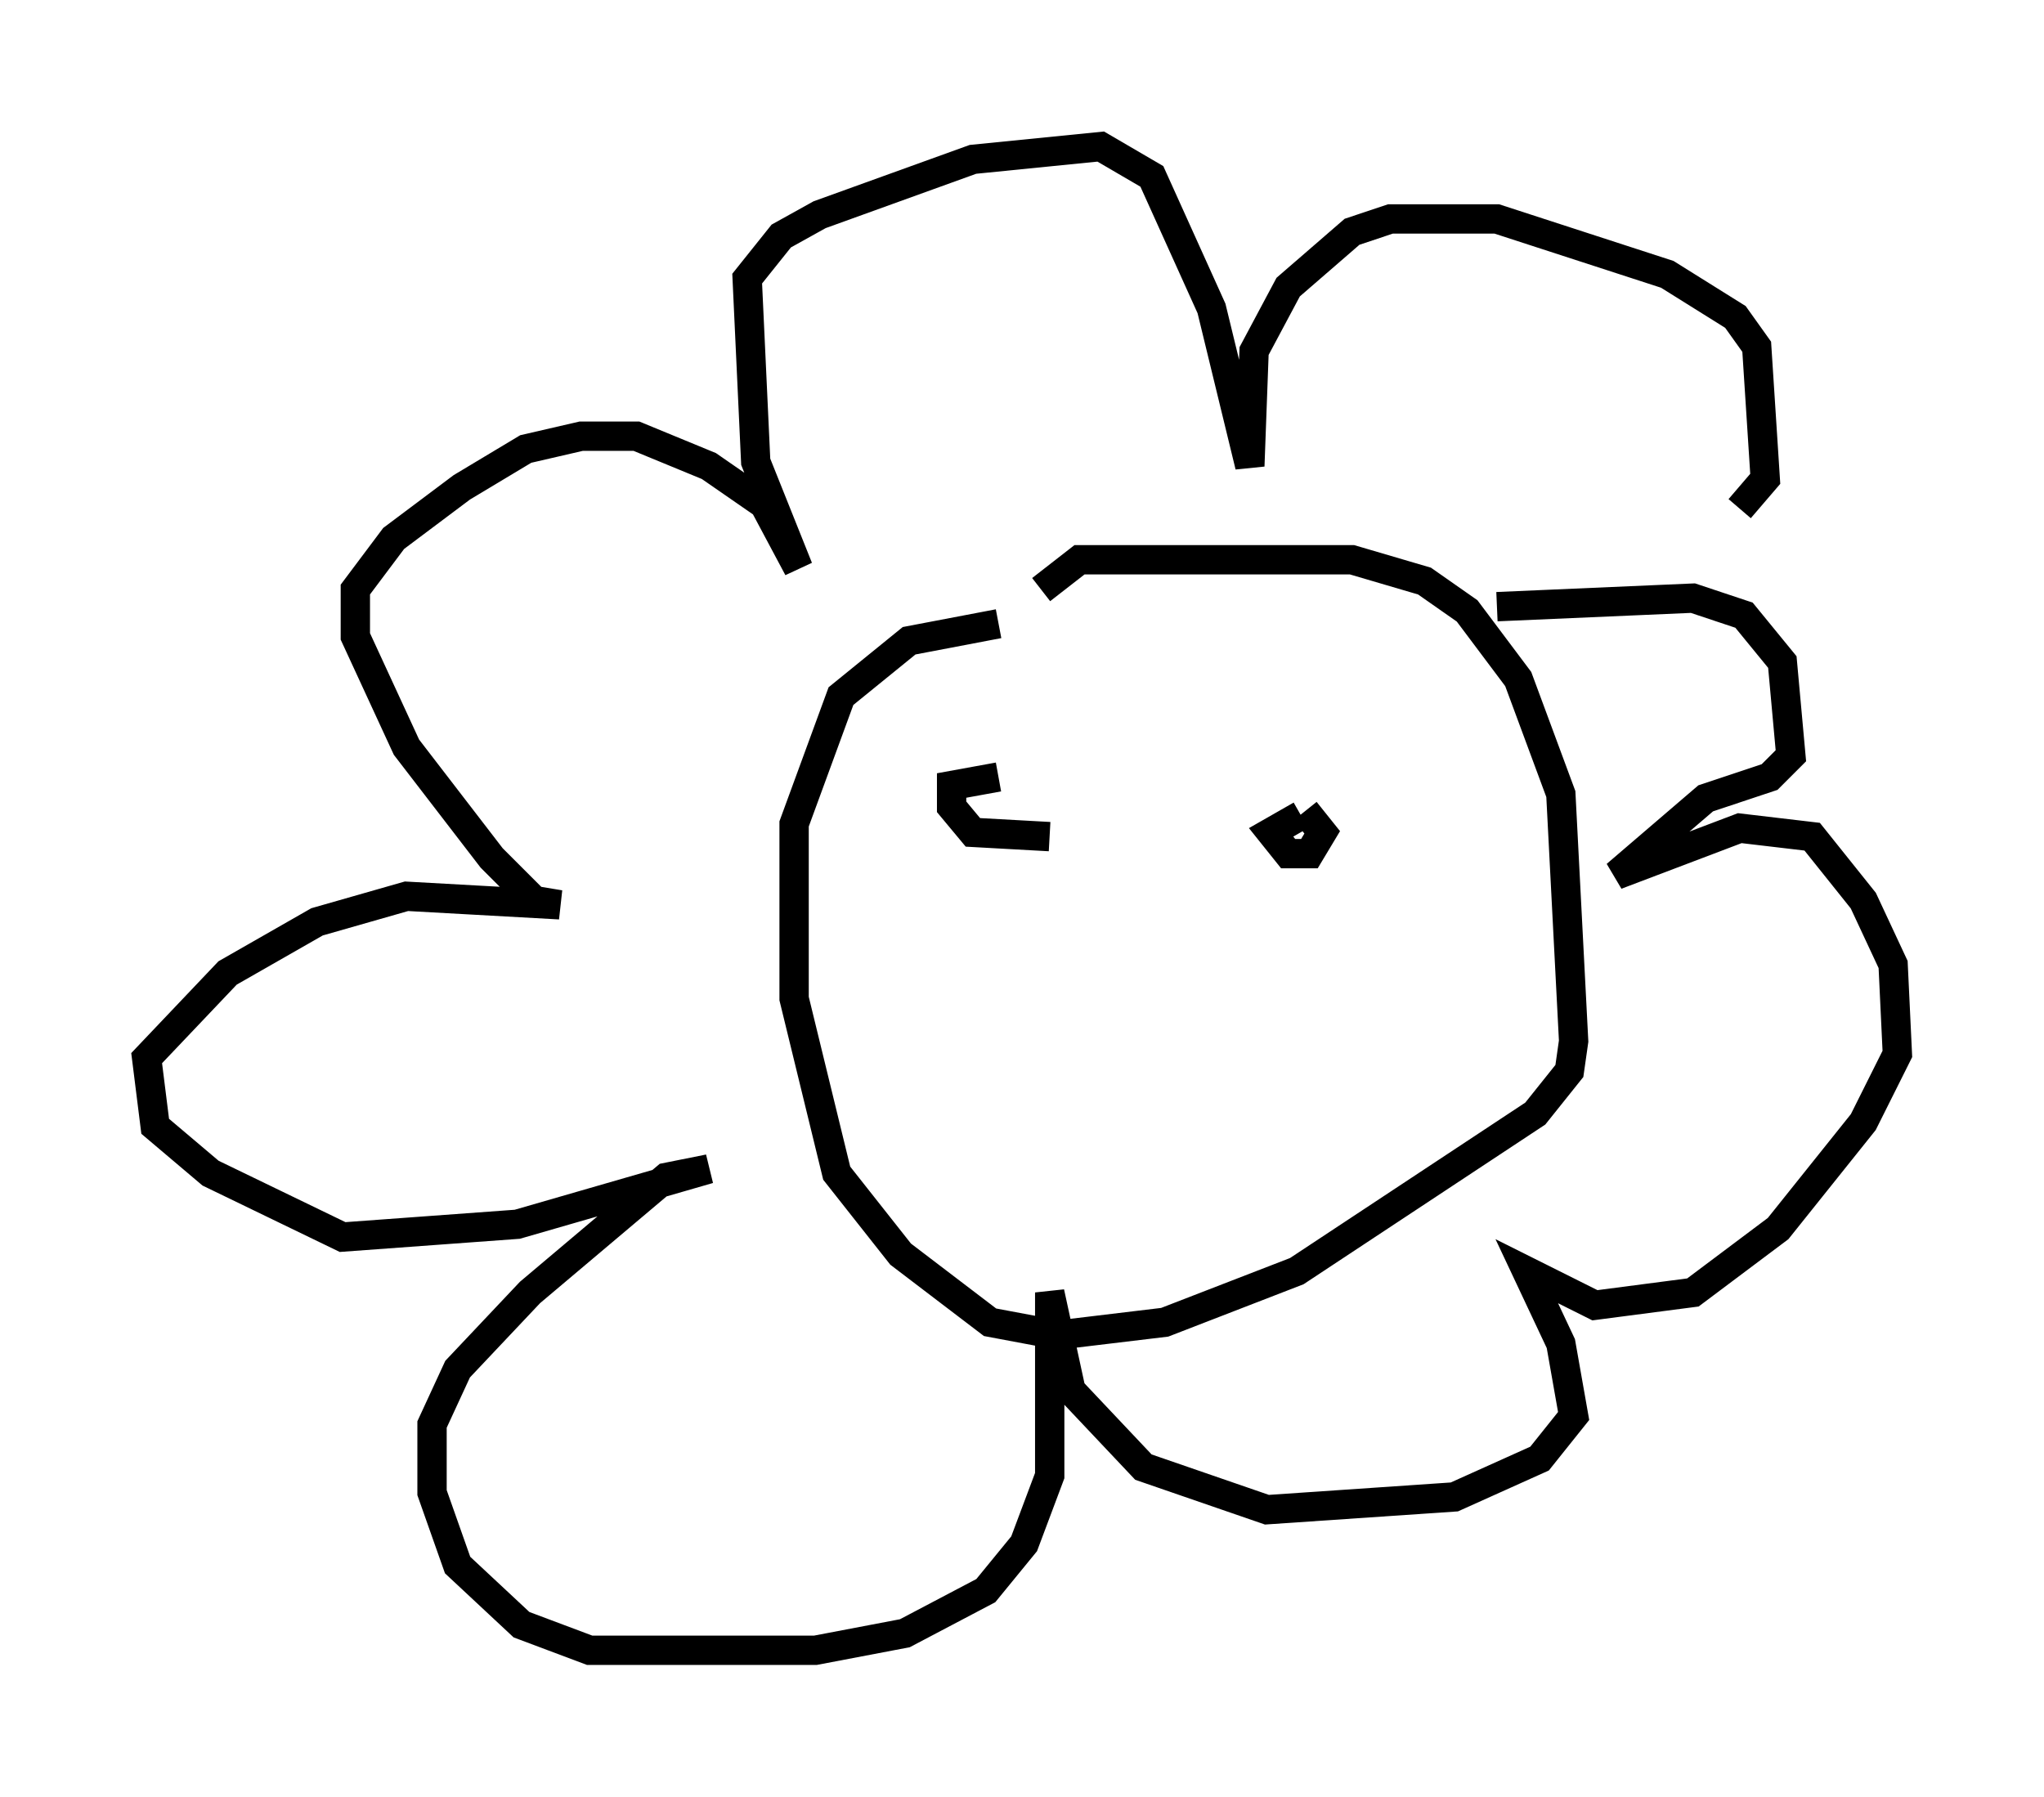 <?xml version="1.0" encoding="utf-8" ?>
<svg baseProfile="full" height="61.274" version="1.1" width="69.698" xmlns="http://www.w3.org/2000/svg" xmlns:ev="http://www.w3.org/2001/xml-events" xmlns:xlink="http://www.w3.org/1999/xlink"><defs /><rect fill="white" height="61.274" width="69.698" x="0" y="0" /><path d="M34.776, 21.704 m0.726, -1.598 l1.307, -1.017 9.296, 0.0 l2.469, 0.726 1.453, 1.017 l1.743, 2.324 1.453, 3.922 l0.436, 8.425 -0.145, 1.017 l-1.162, 1.453 -8.134, 5.374 l-4.503, 1.743 -3.631, 0.436 l-2.324, -0.436 -3.05, -2.324 l-2.179, -2.76 -1.453, -5.955 l0.0, -5.955 1.598, -4.358 l2.324, -1.888 3.05, -0.581 m0.0, 0.0 l0.0, 0.0 m16.994, -0.581 l6.682, -0.291 1.743, 0.581 l1.307, 1.598 0.291, 3.196 l-0.726, 0.726 -2.179, 0.726 l-3.05, 2.615 4.212, -1.598 l2.469, 0.291 1.743, 2.179 l1.017, 2.179 0.145, 3.05 l-1.162, 2.324 -2.905, 3.631 l-2.905, 2.179 -3.341, 0.436 l-2.324, -1.162 1.162, 2.469 l0.436, 2.469 -1.162, 1.453 l-2.905, 1.307 -6.391, 0.436 l-4.212, -1.453 -2.469, -2.615 l-0.726, -3.341 0.0, 6.246 l-0.872, 2.324 -1.307, 1.598 l-2.76, 1.453 -3.05, 0.581 l-7.698, 0.0 -2.324, -0.872 l-2.179, -2.034 -0.872, -2.469 l0.0, -2.324 0.872, -1.888 l2.469, -2.615 4.648, -3.922 l1.453, -0.291 -6.536, 1.888 l-5.955, 0.436 -4.503, -2.179 l-1.888, -1.598 -0.291, -2.324 l2.76, -2.905 3.05, -1.743 l3.05, -0.872 5.229, 0.291 l-0.872, -0.145 -1.453, -1.453 l-2.905, -3.777 -1.743, -3.777 l0.0, -1.598 1.307, -1.743 l2.324, -1.743 2.179, -1.307 l1.888, -0.436 1.888, 0.0 l2.469, 1.017 1.888, 1.307 l1.162, 2.179 -1.453, -3.631 l-0.291, -6.246 1.162, -1.453 l1.307, -0.726 5.229, -1.888 l4.358, -0.436 1.743, 1.017 l2.034, 4.503 1.307, 5.374 l0.145, -3.922 1.162, -2.179 l2.179, -1.888 1.307, -0.436 l3.631, 0.0 5.81, 1.888 l2.324, 1.453 0.726, 1.017 l0.291, 4.503 -0.872, 1.017 m-22.659, 11.184 l0.0, 0.0 m-0.872, 0.0 l-2.615, -0.145 -0.726, -0.872 l0.0, -0.726 1.598, -0.291 m10.458, 1.162 l0.581, 0.726 -0.436, 0.726 l-0.726, 0.0 -0.581, -0.726 l1.017, -0.581 " fill="none" stroke="black" stroke-width="1" /></svg>